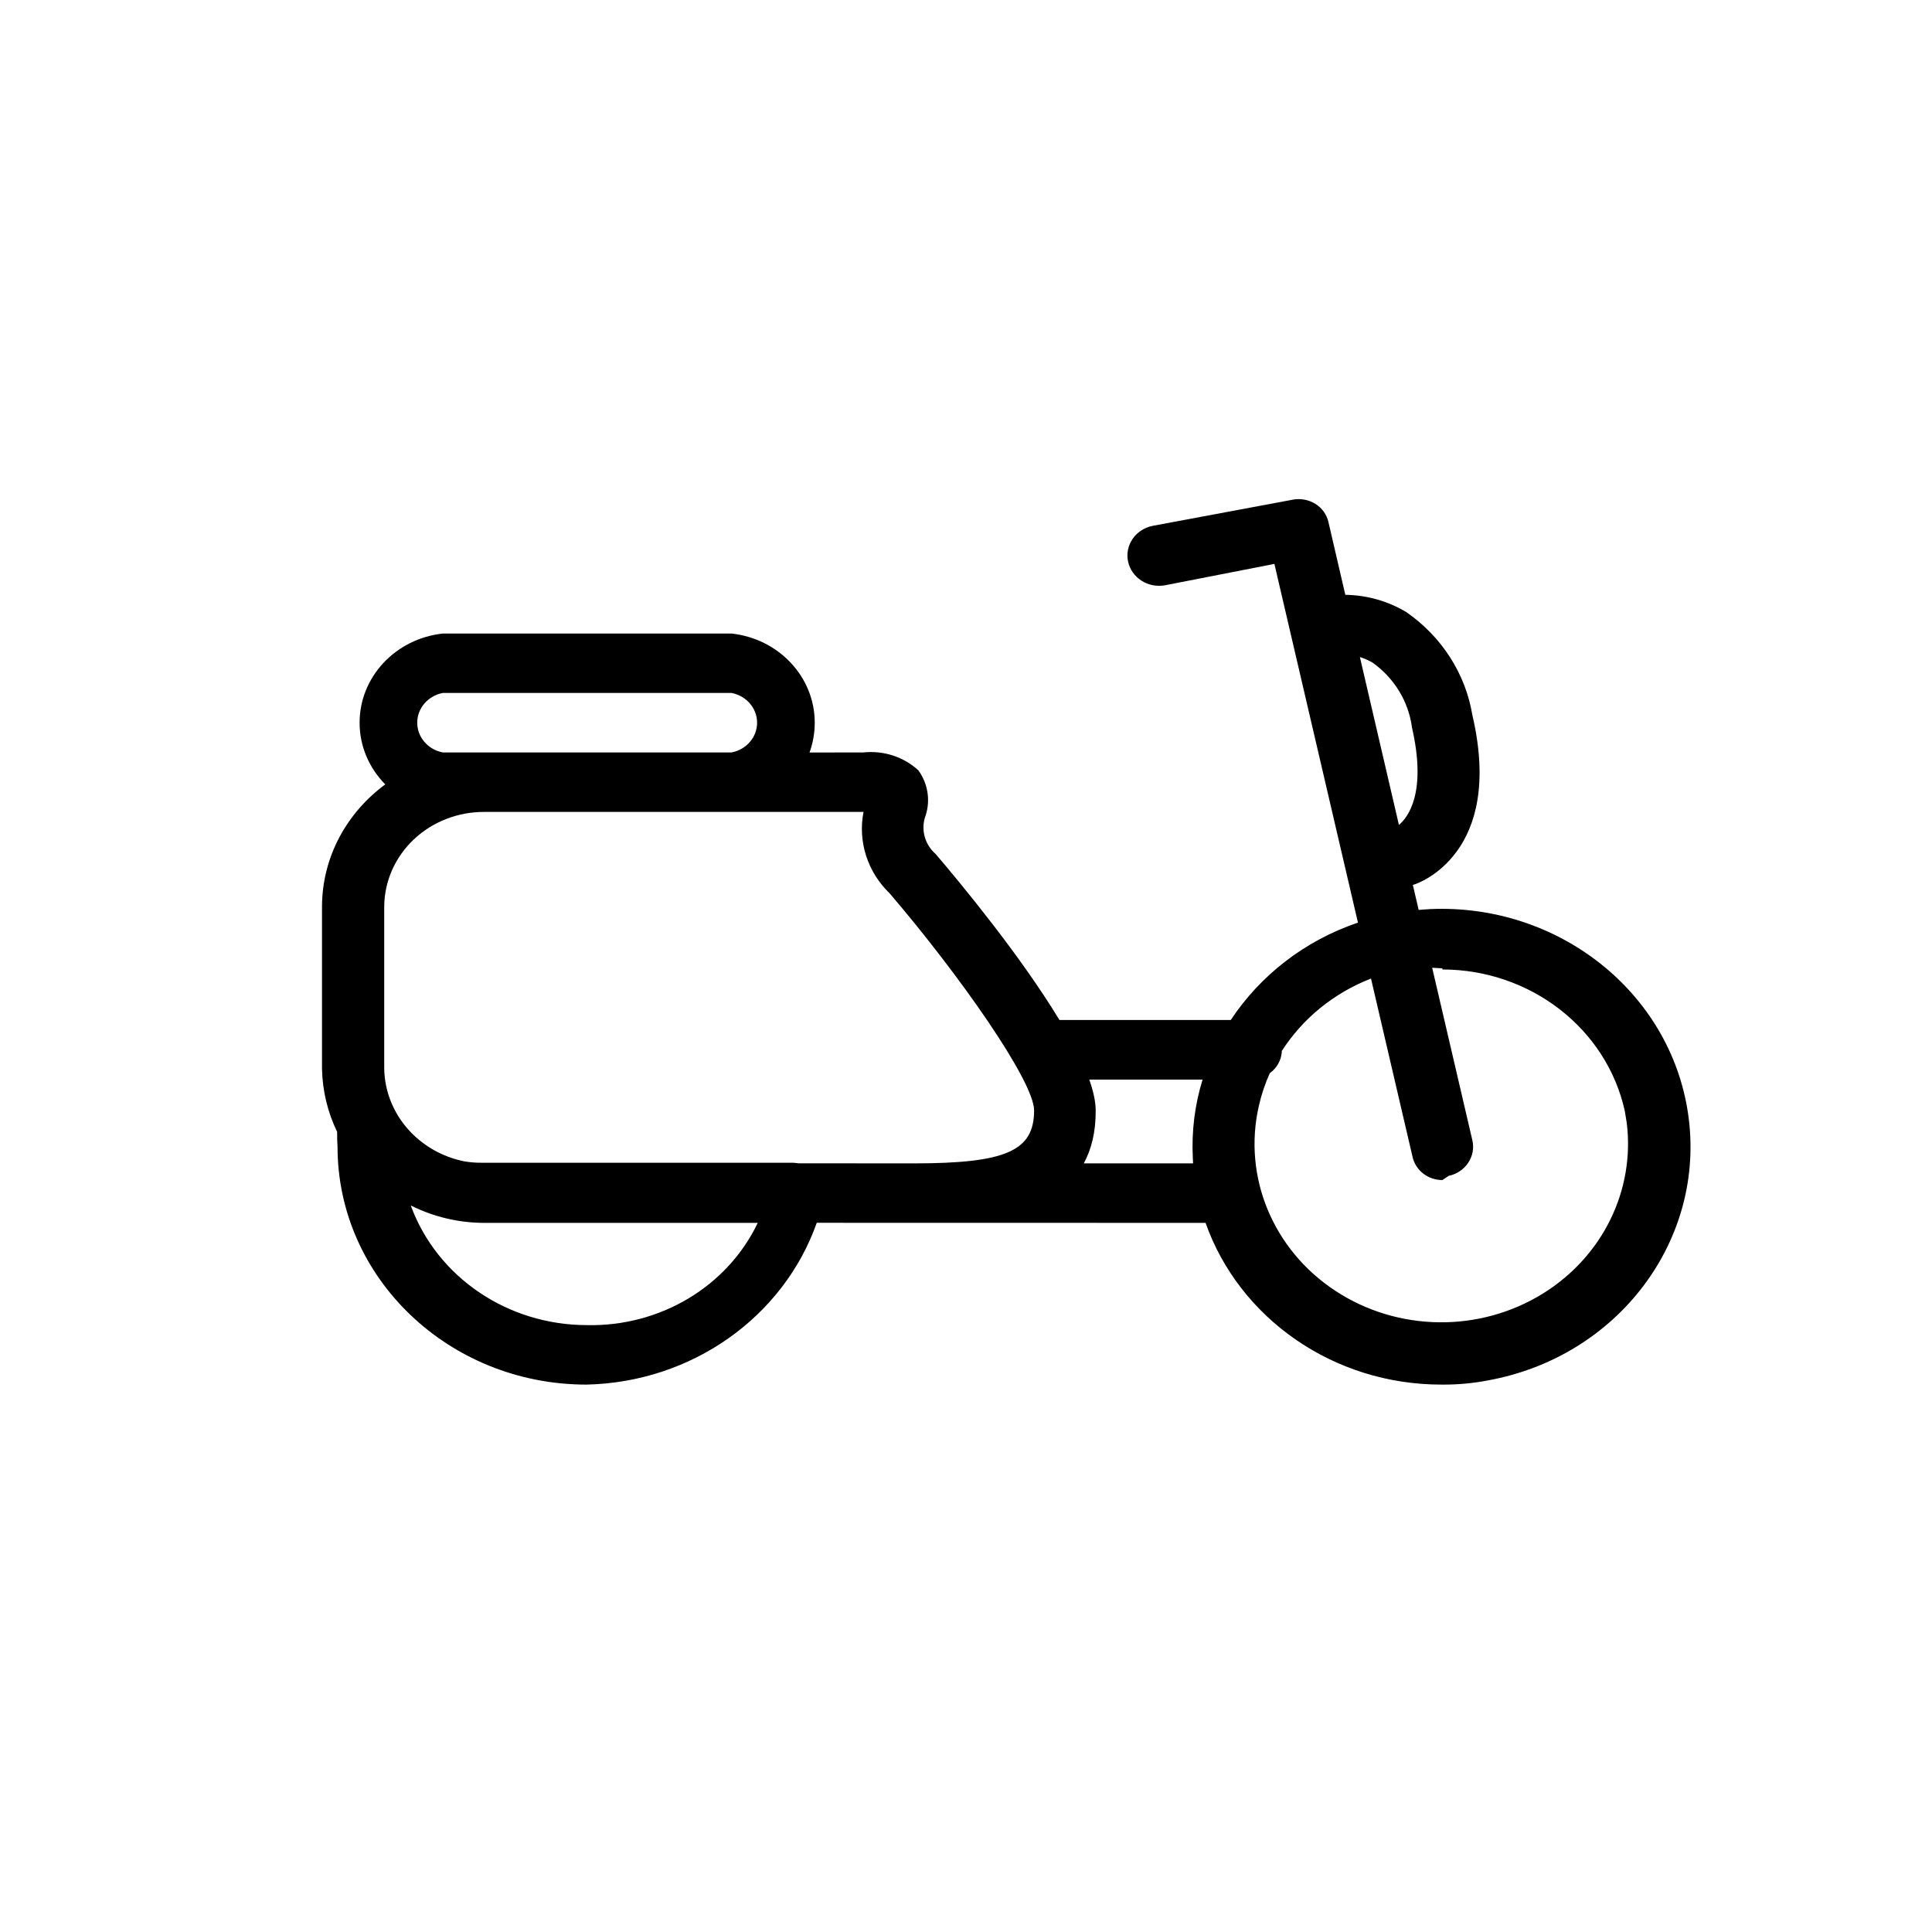 <svg viewBox="0 0 24 24" xmlns="http://www.w3.org/2000/svg">
    <path fill-rule="evenodd" clip-rule="evenodd" d="M16.34 6.259C16.424 6.312 16.483 6.394 16.503 6.488L16.712 7.389C16.979 7.393 17.241 7.466 17.47 7.604C17.91 7.909 18.205 8.369 18.29 8.882C18.692 10.603 17.617 10.972 17.57 10.987L17.551 10.993L17.623 11.303L17.765 11.293C19.348 11.223 20.743 12.314 20.969 13.828C21.202 15.392 20.107 16.854 18.483 17.148C18.297 17.184 18.108 17.201 17.918 17.2C16.557 17.205 15.391 16.367 14.976 15.191L10.146 15.19C9.734 16.357 8.598 17.171 7.286 17.2C5.578 17.2 4.193 15.877 4.193 14.245C4.189 14.183 4.187 14.121 4.188 14.06C4.072 13.821 4.006 13.556 4 13.277V11.261C4.002 10.643 4.31 10.094 4.786 9.744C4.588 9.544 4.467 9.273 4.467 8.978C4.467 8.411 4.911 7.935 5.5 7.87H9.088C9.677 7.935 10.121 8.411 10.121 8.978C10.121 9.107 10.098 9.232 10.056 9.348L10.727 9.347C10.977 9.321 11.226 9.402 11.408 9.569C11.525 9.731 11.559 9.934 11.501 10.123C11.434 10.294 11.483 10.487 11.624 10.61C11.935 10.974 12.676 11.87 13.161 12.671L15.289 12.671C15.654 12.118 16.207 11.685 16.869 11.461L15.831 7.005L14.47 7.271C14.258 7.308 14.055 7.176 14.013 6.974C13.971 6.773 14.105 6.577 14.315 6.533L16.055 6.208C16.153 6.188 16.256 6.207 16.34 6.259ZM5.106 14.976V14.984C5.433 15.867 6.306 16.459 7.286 16.461C8.198 16.483 9.035 15.983 9.413 15.191H6.018C5.7 15.191 5.387 15.117 5.106 14.976ZM17.791 12.022L18.29 14.164C18.313 14.26 18.294 14.361 18.239 14.444C18.184 14.527 18.096 14.586 17.996 14.607L17.918 14.659C17.739 14.659 17.584 14.539 17.547 14.37L17.031 12.156C16.567 12.336 16.179 12.655 15.921 13.059L15.924 13.041C15.924 13.139 15.883 13.233 15.81 13.302L15.774 13.331C15.715 13.462 15.669 13.599 15.637 13.742C15.438 14.619 15.813 15.525 16.587 16.034C17.361 16.544 18.38 16.558 19.168 16.068C19.912 15.606 20.311 14.782 20.208 13.949L20.184 13.802C19.958 12.778 19.013 12.045 17.918 12.043V12.029L17.791 12.022ZM14.939 13.411L13.531 13.411C13.582 13.555 13.611 13.685 13.611 13.794C13.613 14.062 13.558 14.277 13.463 14.452L14.821 14.452C14.82 14.432 14.819 14.412 14.818 14.392C14.8 14.051 14.843 13.721 14.939 13.411ZM10.727 10.086H6.018C5.69 10.084 5.375 10.207 5.141 10.427C4.908 10.647 4.775 10.947 4.773 11.261V13.277C4.784 13.846 5.21 14.318 5.774 14.428C5.843 14.439 5.915 14.445 5.987 14.444H9.853L9.922 14.451L11.346 14.452C12.498 14.452 12.846 14.297 12.846 13.794C12.846 13.432 11.918 12.11 11.052 11.098C10.776 10.832 10.655 10.454 10.727 10.086ZM16.893 8.162L17.378 10.248C17.491 10.153 17.726 9.848 17.54 9.037C17.498 8.716 17.322 8.426 17.052 8.232C17.002 8.203 16.948 8.179 16.893 8.162ZM9.088 8.608H5.5C5.316 8.644 5.183 8.798 5.183 8.978C5.183 9.157 5.316 9.312 5.5 9.347H9.088C9.272 9.312 9.405 9.157 9.405 8.978C9.405 8.798 9.272 8.644 9.088 8.608Z"/>
</svg>